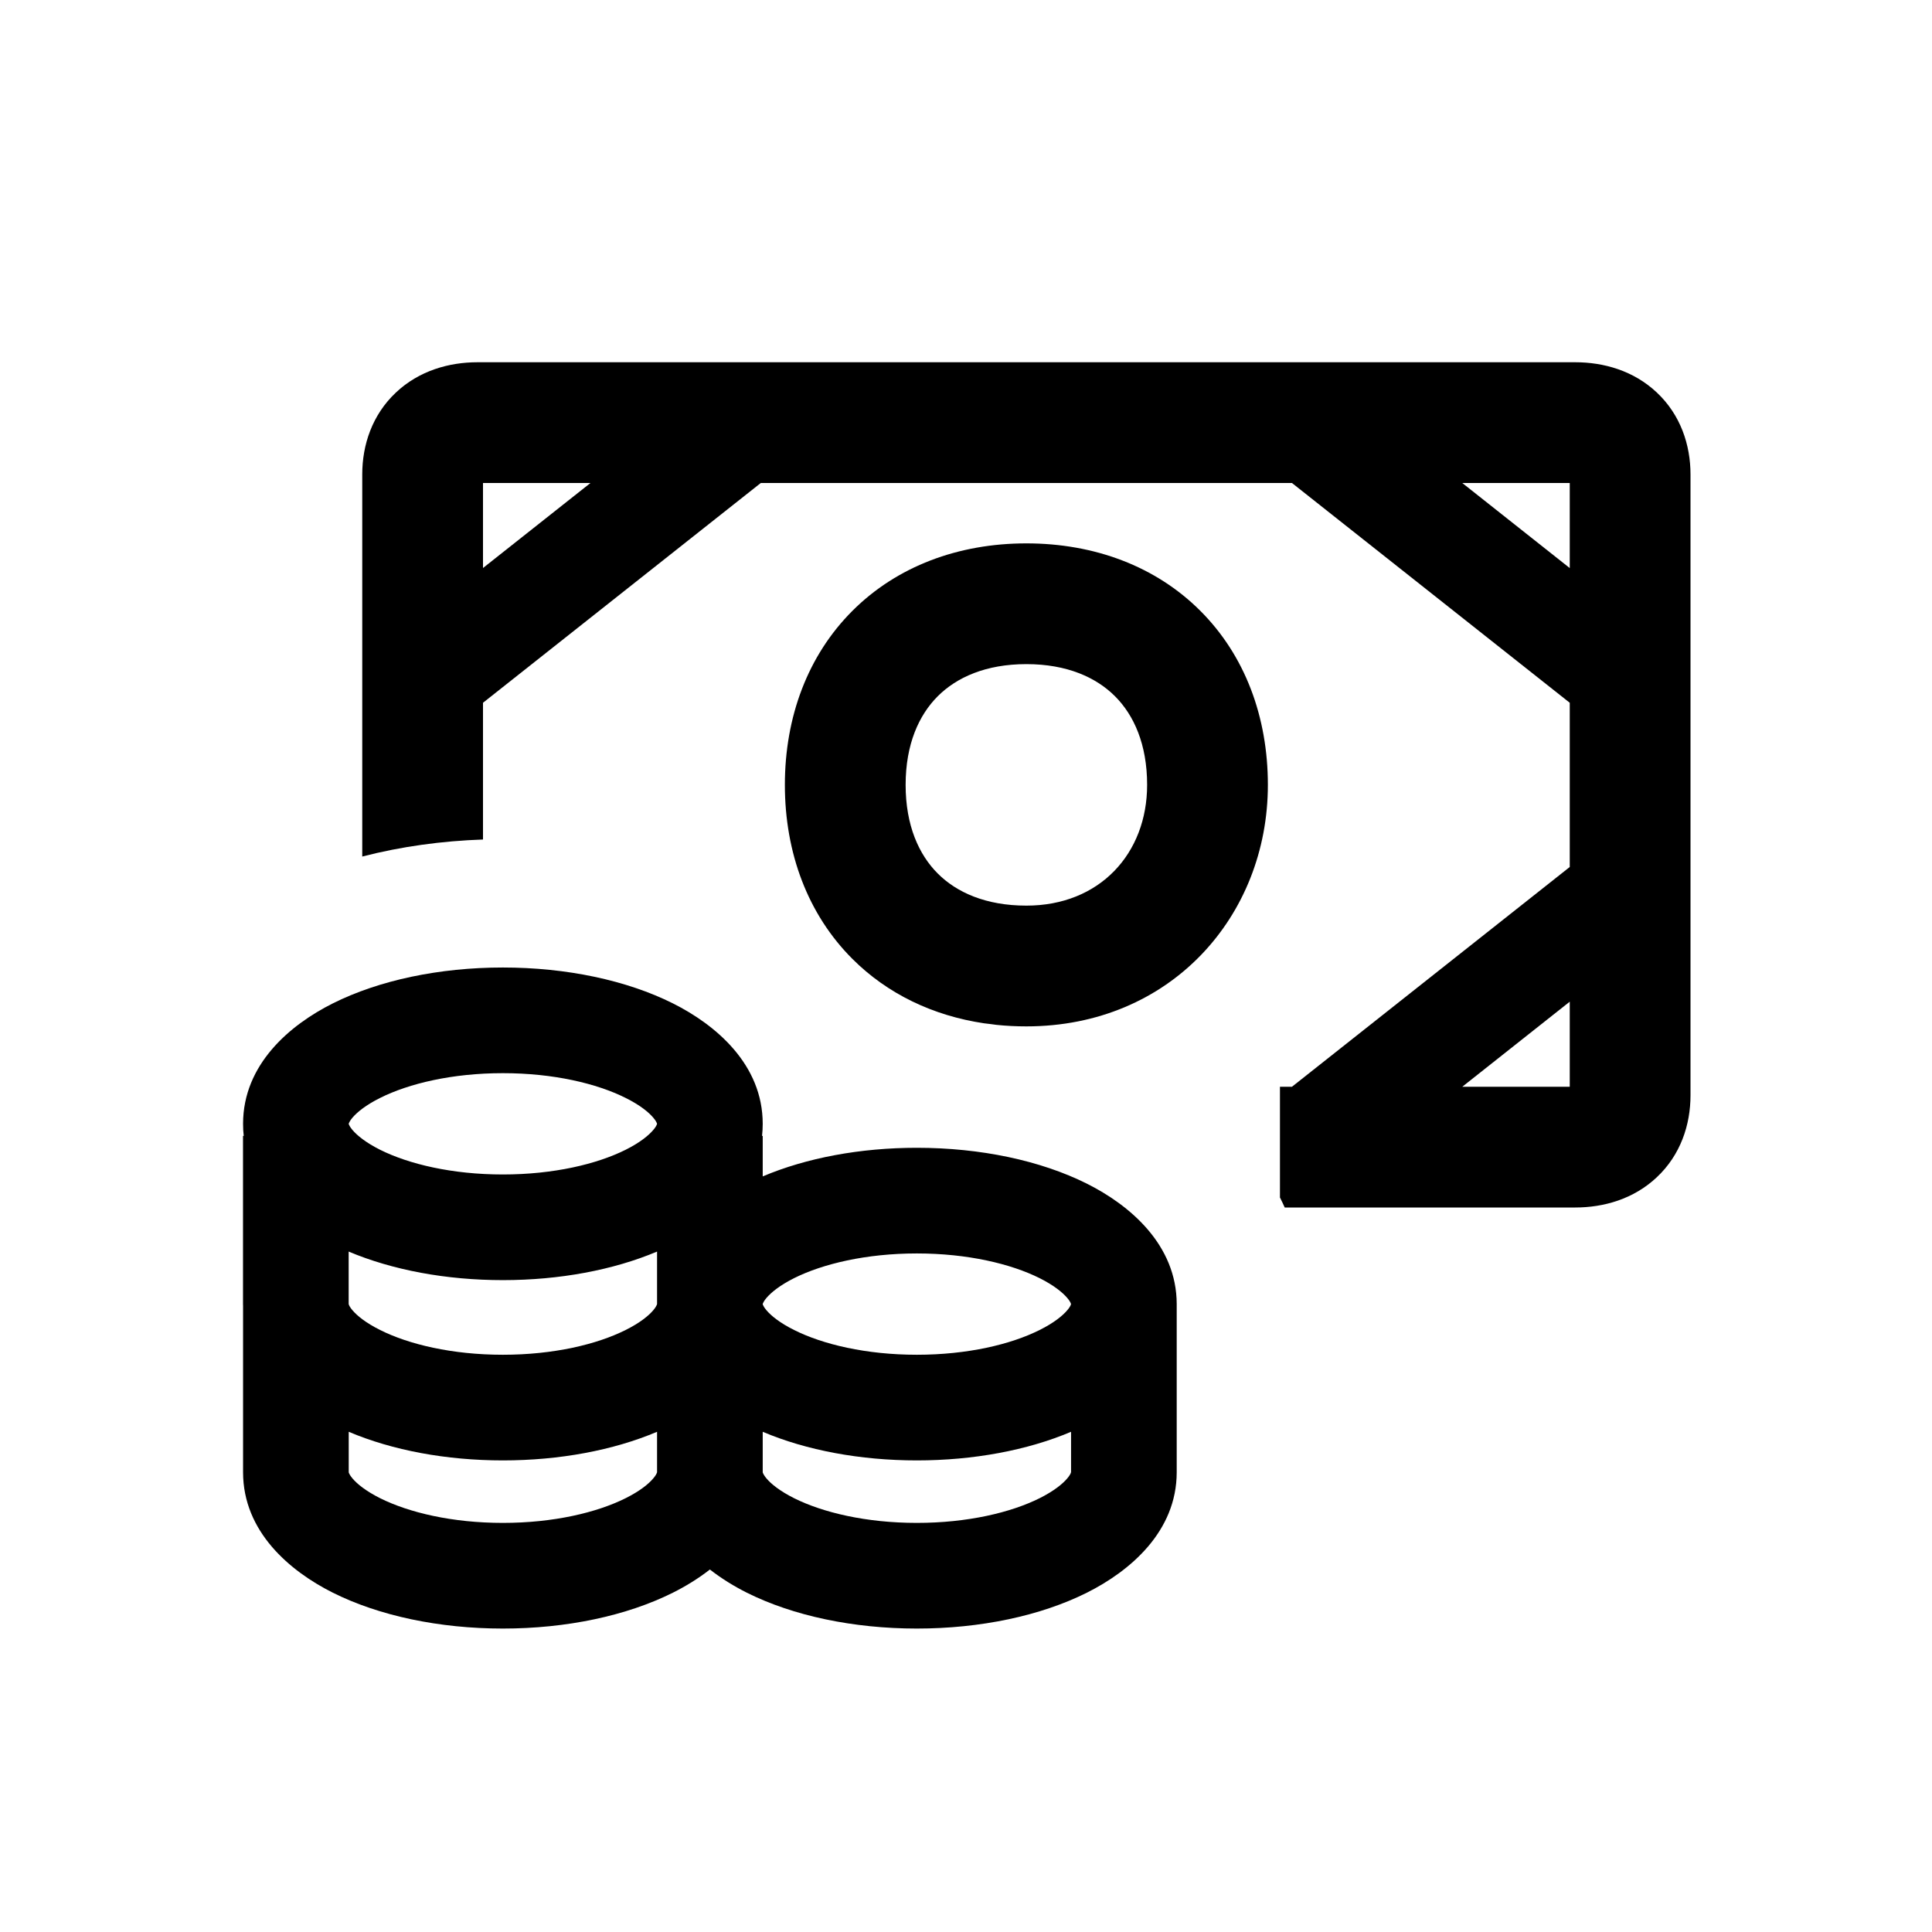 <svg width="48" height="48" viewBox="0 0 32 32" xmlns="http://www.w3.org/2000/svg"><path d="M21.399 18H21.2V19.834C21.227 19.888 21.254 19.943 21.279 20H26.091C26.562 20 27.058 19.861 27.443 19.498C27.835 19.129 28 18.632 28 18.143V7.857C28 7.368 27.835 6.871 27.443 6.502C27.058 6.139 26.562 6 26.091 6H7.909C7.438 6 6.942 6.139 6.557 6.502C6.165 6.871 6 7.368 6 7.857V14.187C6.646 14.02 7.323 13.928 8 13.905V11.64L12.601 8H21.399L26 11.64V14.36L21.399 18ZM9.78 8L8 9.408V8H9.78ZM26 9.409L24.22 8H26V9.409ZM24.22 18L26 16.591V18H24.22Z" fill="#000000" class="bmwfcol"/><path d="M16.505 16.975C16.437 16.965 16.368 16.957 16.299 16.949C15.454 16.823 14.699 16.463 14.118 15.882C13.38 15.144 13 14.127 13 13C13 11.873 13.38 10.856 14.118 10.118C14.856 9.38 15.873 9 17 9C18.127 9 19.144 9.38 19.882 10.118C20.62 10.856 21 11.873 21 13C21 15.177 19.384 17 17 17C16.832 17 16.667 16.992 16.505 16.975ZM15 13C15 13.673 15.22 14.156 15.532 14.468C15.844 14.78 16.327 15 17 15C18.216 15 19 14.136 19 13C19 12.327 18.78 11.844 18.468 11.532C18.156 11.22 17.673 11 17 11C16.327 11 15.844 11.22 15.532 11.532C15.22 11.844 15 12.327 15 13Z" fill="#000000" class="bmwfcol"/><path d="M8.329 16.025C7.276 16.025 6.279 16.236 5.513 16.619C4.8 16.976 4.026 17.631 4.026 18.614C4.026 18.682 4.029 18.749 4.037 18.814H4.025V21.6L4.026 21.628V24.385C4.026 25.369 4.8 26.023 5.513 26.38C6.279 26.763 7.276 26.974 8.329 26.974C9.382 26.974 10.379 26.763 11.145 26.38C11.351 26.277 11.562 26.149 11.758 25.996C11.954 26.149 12.165 26.277 12.37 26.38C13.136 26.763 14.133 26.974 15.186 26.974C16.239 26.974 17.236 26.763 18.002 26.38C18.715 26.023 19.49 25.369 19.49 24.385V21.6C19.489 20.617 18.715 19.962 18.002 19.605C17.236 19.222 16.239 19.011 15.186 19.011C14.249 19.011 13.357 19.178 12.633 19.485V18.814H12.622C12.629 18.749 12.633 18.682 12.633 18.614C12.633 17.631 11.858 16.976 11.145 16.619C10.379 16.236 9.382 16.025 8.329 16.025ZM10.883 18.615C10.883 18.615 10.881 18.621 10.878 18.628C10.872 18.643 10.857 18.673 10.82 18.716C10.744 18.806 10.6 18.925 10.362 19.044C9.887 19.281 9.17 19.453 8.329 19.453C7.489 19.453 6.771 19.281 6.296 19.044C6.059 18.925 5.914 18.806 5.838 18.716C5.802 18.673 5.786 18.643 5.78 18.628C5.777 18.621 5.776 18.615 5.776 18.615L5.776 18.614L5.776 18.613C5.776 18.613 5.777 18.608 5.78 18.6C5.786 18.585 5.802 18.555 5.838 18.512C5.914 18.422 6.059 18.303 6.296 18.185C6.771 17.947 7.489 17.775 8.329 17.775C9.17 17.775 9.887 17.947 10.362 18.185C10.6 18.303 10.744 18.422 10.82 18.512C10.857 18.555 10.872 18.585 10.878 18.6C10.881 18.608 10.883 18.613 10.883 18.613L10.883 18.614L10.883 18.615ZM12.633 21.601L12.633 21.599C12.633 21.599 12.634 21.593 12.637 21.586C12.643 21.571 12.659 21.541 12.695 21.498C12.771 21.408 12.916 21.289 13.153 21.17C13.628 20.933 14.346 20.761 15.186 20.761C16.026 20.761 16.744 20.933 17.219 21.17C17.456 21.289 17.601 21.408 17.677 21.498C17.714 21.541 17.729 21.571 17.735 21.586C17.738 21.593 17.739 21.599 17.739 21.599L17.74 21.6L17.739 21.601C17.739 21.601 17.738 21.607 17.735 21.614C17.729 21.629 17.714 21.659 17.677 21.702C17.601 21.792 17.456 21.911 17.219 22.029C16.744 22.267 16.026 22.439 15.186 22.439C14.346 22.439 13.628 22.267 13.153 22.029C12.916 21.911 12.771 21.792 12.695 21.702C12.659 21.659 12.643 21.629 12.637 21.614C12.635 21.61 12.634 21.607 12.634 21.605L12.633 21.601ZM15.186 24.189C16.123 24.189 17.015 24.022 17.74 23.715V24.385L17.739 24.386C17.739 24.386 17.738 24.392 17.735 24.399C17.729 24.414 17.714 24.444 17.677 24.487C17.601 24.578 17.456 24.696 17.219 24.815C16.744 25.052 16.026 25.224 15.186 25.224C14.346 25.224 13.628 25.052 13.153 24.815C12.916 24.696 12.771 24.578 12.695 24.487C12.659 24.444 12.643 24.414 12.637 24.399C12.634 24.392 12.633 24.386 12.633 24.386V23.715C13.357 24.022 14.249 24.189 15.186 24.189ZM5.775 20.73C6.5 21.036 7.392 21.203 8.329 21.203C9.266 21.203 10.158 21.036 10.883 20.73L10.883 21.6L10.882 21.601C10.882 21.601 10.881 21.607 10.878 21.614C10.872 21.629 10.856 21.659 10.82 21.702C10.744 21.792 10.599 21.911 10.362 22.029C9.887 22.267 9.169 22.439 8.329 22.439C7.489 22.439 6.771 22.267 6.296 22.029C6.059 21.911 5.914 21.792 5.838 21.702C5.801 21.659 5.786 21.629 5.78 21.614C5.777 21.607 5.776 21.601 5.776 21.601L5.775 21.599V20.73ZM10.883 23.715L10.883 24.386C10.883 24.386 10.881 24.392 10.878 24.399C10.872 24.414 10.857 24.444 10.82 24.487C10.744 24.578 10.6 24.696 10.362 24.815C9.887 25.052 9.17 25.224 8.329 25.224C7.489 25.224 6.771 25.052 6.296 24.815C6.059 24.696 5.914 24.578 5.838 24.487C5.802 24.444 5.786 24.414 5.78 24.399C5.777 24.392 5.776 24.386 5.776 24.386L5.776 24.385V23.715C6.5 24.022 7.392 24.189 8.329 24.189C9.266 24.189 10.158 24.022 10.883 23.715Z" fill="#000000" class="bmwfcol"/><title>banknote_and_coins_rg_48</title></svg>